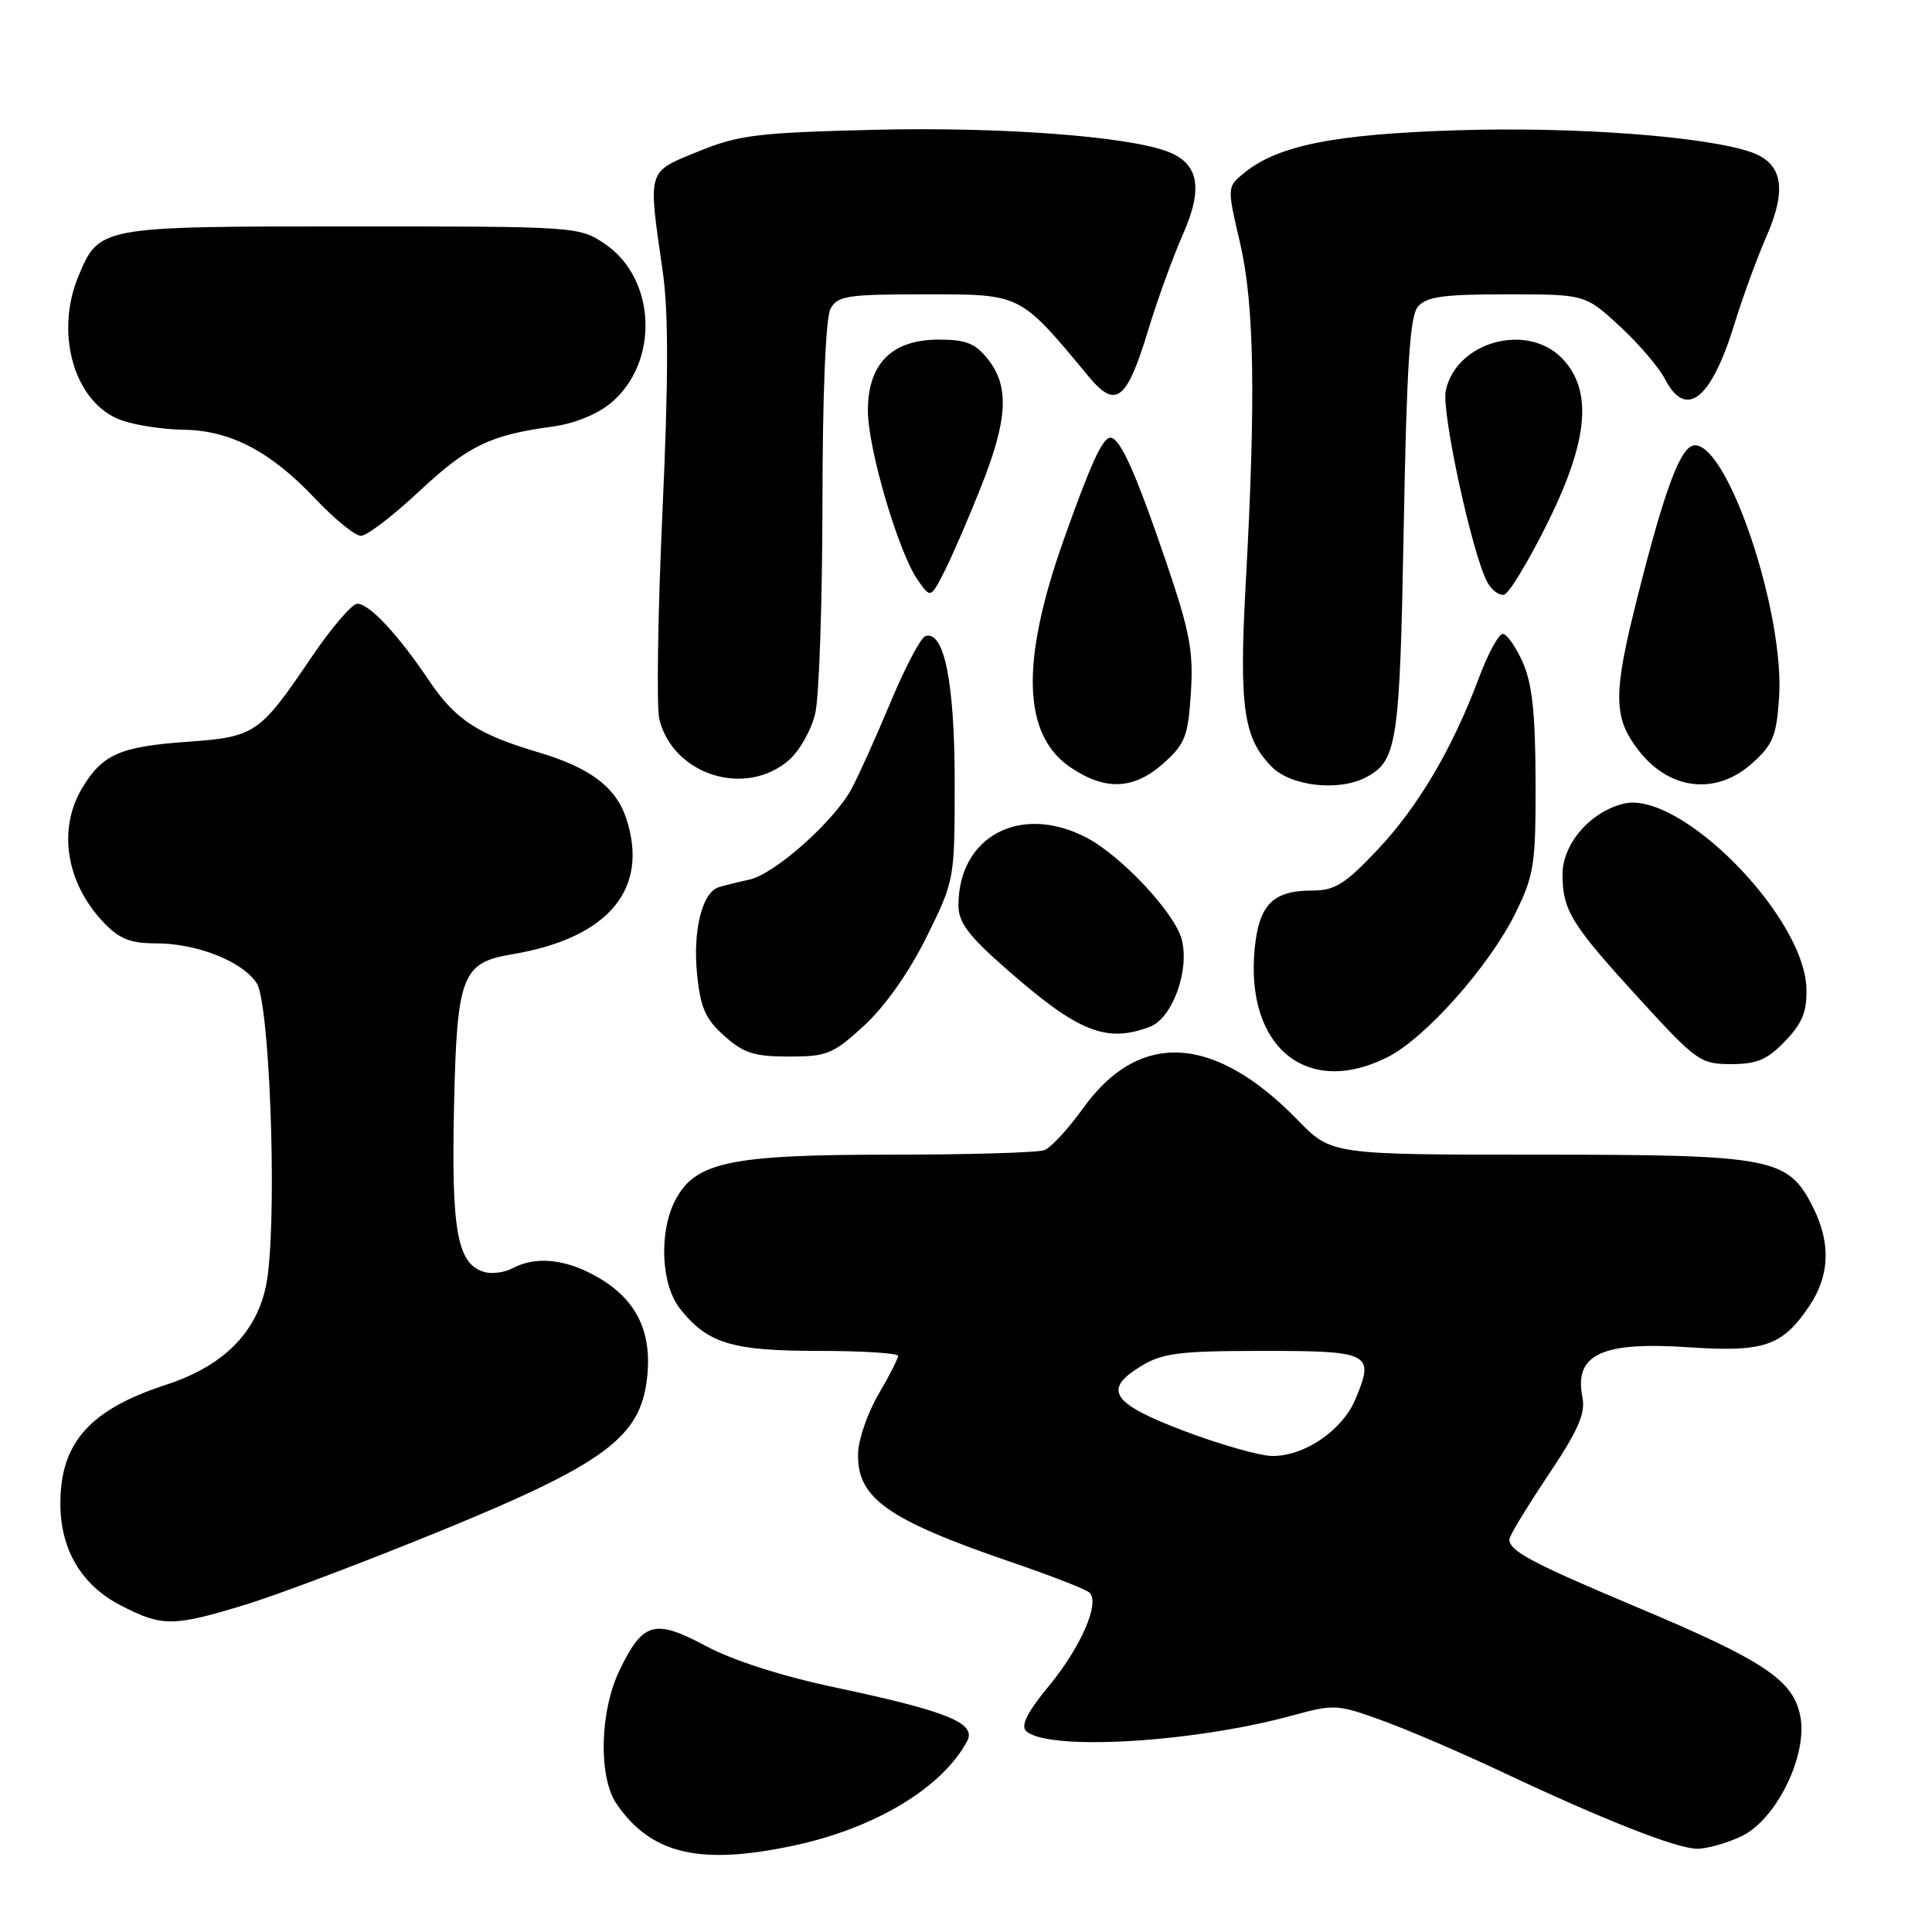 <?xml version="1.0" encoding="UTF-8" standalone="no"?>
<!DOCTYPE svg PUBLIC "-//W3C//DTD SVG 1.1//EN" "http://www.w3.org/Graphics/SVG/1.1/DTD/svg11.dtd" >
<svg xmlns="http://www.w3.org/2000/svg" xmlns:xlink="http://www.w3.org/1999/xlink" version="1.1" viewBox="0 0 256 256">
 <g >
 <path fill="currentColor"
d=" M 105.13 244.56 C 115.89 242.28 124.84 236.90 128.15 230.72 C 129.43 228.33 125.56 226.75 110.73 223.61 C 103.67 222.12 97.14 220.03 93.56 218.12 C 86.73 214.47 85.20 214.90 82.10 221.30 C 79.46 226.75 79.27 235.49 81.70 239.03 C 86.29 245.69 92.69 247.20 105.13 244.56 Z  M 230.74 243.32 C 235.35 241.13 239.53 232.65 238.56 227.46 C 237.66 222.65 233.81 220.07 217.02 213.01 C 202.89 207.06 200.00 205.53 200.00 203.96 C 200.00 203.52 202.30 199.73 205.11 195.52 C 209.13 189.52 210.11 187.29 209.68 185.14 C 208.54 179.47 212.22 177.74 223.75 178.52 C 233.76 179.19 236.15 178.38 239.72 173.09 C 242.45 169.04 242.62 164.75 240.25 160.00 C 236.94 153.39 234.96 153.00 203.96 153.00 C 176.42 153.00 176.42 153.00 171.96 148.42 C 160.90 137.05 150.95 136.49 143.53 146.83 C 141.56 149.57 139.25 152.07 138.39 152.40 C 137.54 152.73 128.33 153.00 117.94 153.00 C 96.71 153.00 92.09 153.98 89.46 159.07 C 87.29 163.28 87.59 170.21 90.09 173.39 C 93.73 178.01 96.96 179.00 108.45 179.00 C 114.25 179.00 119.00 179.30 119.00 179.66 C 119.00 180.03 117.83 182.32 116.40 184.76 C 114.97 187.21 113.75 190.71 113.70 192.56 C 113.53 198.50 117.54 201.35 134.00 206.99 C 139.22 208.77 143.89 210.59 144.36 211.03 C 145.80 212.35 143.22 218.27 138.96 223.43 C 136.19 226.77 135.24 228.64 135.94 229.34 C 138.65 232.05 158.04 230.93 171.25 227.31 C 176.80 225.79 177.23 225.82 183.21 228.00 C 186.63 229.24 193.71 232.29 198.96 234.76 C 212.37 241.09 222.10 244.93 224.85 244.97 C 226.14 244.98 228.79 244.24 230.74 243.32 Z  M 32.64 212.59 C 36.96 211.26 48.56 206.87 58.41 202.84 C 80.15 193.94 84.86 190.45 85.74 182.60 C 86.44 176.41 84.29 172.09 79.03 169.14 C 74.87 166.80 70.96 166.42 67.90 168.06 C 66.81 168.64 65.09 168.85 64.07 168.52 C 60.59 167.42 59.80 163.01 60.16 146.68 C 60.54 129.23 61.18 127.56 67.89 126.44 C 80.61 124.31 86.07 117.81 82.98 108.45 C 81.62 104.31 78.19 101.72 71.38 99.70 C 63.34 97.32 60.34 95.36 56.90 90.25 C 52.74 84.07 48.95 80.00 47.34 80.00 C 46.64 80.00 43.85 83.26 41.16 87.25 C 34.40 97.24 33.79 97.65 24.84 98.29 C 15.96 98.92 13.62 99.93 10.95 104.31 C 7.60 109.81 8.72 116.98 13.75 122.25 C 15.82 124.42 17.29 125.00 20.67 125.00 C 26.09 125.00 32.10 127.37 34.01 130.27 C 35.69 132.81 36.70 159.22 35.49 168.89 C 34.61 175.97 30.10 180.85 22.00 183.49 C 11.90 186.78 8.00 191.16 8.00 199.22 C 8.00 205.35 10.80 210.06 16.04 212.75 C 21.54 215.57 22.95 215.56 32.64 212.59 Z  M 183.93 140.04 C 188.94 137.48 197.38 127.96 200.80 121.00 C 203.29 115.94 203.50 114.55 203.47 103.50 C 203.45 94.51 203.02 90.56 201.77 87.75 C 200.85 85.69 199.66 84.00 199.12 84.00 C 198.58 84.00 197.18 86.59 195.99 89.75 C 192.48 99.16 187.90 106.92 182.50 112.63 C 178.23 117.15 176.87 118.00 173.90 118.00 C 168.66 118.00 166.82 119.86 166.25 125.72 C 165.00 138.80 173.24 145.49 183.93 140.04 Z  M 236.54 137.95 C 238.82 135.58 239.44 134.04 239.36 130.99 C 239.11 121.39 222.57 104.66 215.14 106.49 C 210.67 107.59 207.00 111.88 207.04 115.94 C 207.08 120.70 208.22 122.51 217.35 132.49 C 224.78 140.61 225.33 141.00 229.38 141.00 C 232.81 141.00 234.19 140.41 236.54 137.95 Z  M 114.54 135.86 C 117.30 133.31 120.47 128.81 122.77 124.16 C 126.50 116.60 126.50 116.60 126.50 103.55 C 126.50 90.43 125.10 83.47 122.61 84.29 C 122.00 84.50 119.92 88.45 117.99 93.08 C 116.06 97.71 113.73 102.87 112.82 104.55 C 110.47 108.87 102.64 115.82 99.31 116.55 C 97.76 116.89 95.93 117.34 95.23 117.56 C 93.06 118.23 91.79 123.27 92.36 129.00 C 92.80 133.51 93.45 135.00 95.96 137.25 C 98.52 139.55 99.94 140.00 104.54 140.00 C 109.60 140.00 110.40 139.67 114.54 135.86 Z  M 152.38 136.05 C 155.33 134.92 157.63 128.65 156.60 124.53 C 155.71 120.99 148.50 113.29 143.83 110.92 C 135.14 106.48 127.00 110.86 127.00 119.96 C 127.00 122.23 128.32 123.99 133.33 128.38 C 142.86 136.76 146.58 138.25 152.38 136.05 Z  M 154.18 101.13 C 157.04 98.57 157.43 97.57 157.80 91.78 C 158.15 86.27 157.66 83.68 154.50 74.40 C 150.47 62.59 148.41 58.00 147.13 58.00 C 146.10 58.00 144.51 61.47 140.94 71.54 C 135.19 87.77 135.49 97.42 141.90 101.72 C 146.51 104.81 150.26 104.63 154.18 101.13 Z  M 181.04 102.98 C 185.14 100.78 185.48 98.53 186.00 69.90 C 186.39 48.56 186.81 41.93 187.87 40.65 C 188.99 39.31 191.20 39.00 199.64 39.00 C 210.04 39.00 210.04 39.00 214.60 43.20 C 217.10 45.51 219.81 48.66 220.60 50.20 C 223.39 55.60 226.72 53.00 229.80 43.00 C 230.90 39.42 232.81 34.20 234.04 31.38 C 236.83 25.03 236.21 21.62 232.03 20.16 C 226.03 18.07 208.65 16.77 193.15 17.26 C 176.83 17.77 169.37 19.26 164.89 22.89 C 162.58 24.76 162.58 24.76 164.30 32.13 C 166.21 40.27 166.42 52.73 165.06 77.41 C 164.17 93.71 164.77 97.86 168.54 101.63 C 171.12 104.21 177.46 104.89 181.04 102.98 Z  M 232.16 101.15 C 234.93 98.67 235.40 97.52 235.74 92.40 C 236.48 81.29 229.04 59.00 224.59 59.00 C 222.75 59.00 220.66 64.49 216.98 79.09 C 213.69 92.09 213.73 95.11 217.21 99.54 C 221.29 104.73 227.42 105.39 232.16 101.15 Z  M 104.50 100.75 C 105.94 99.51 107.52 96.71 108.03 94.50 C 108.54 92.30 108.96 79.78 108.98 66.68 C 108.99 52.23 109.41 42.11 110.04 40.93 C 110.97 39.19 112.23 39.00 122.65 39.00 C 135.40 39.00 135.08 38.84 144.26 49.90 C 147.87 54.25 149.30 53.11 152.18 43.62 C 153.37 39.70 155.42 34.05 156.74 31.06 C 159.46 24.91 158.85 21.65 154.70 20.08 C 149.35 18.04 132.40 16.79 115.82 17.20 C 100.31 17.58 97.87 17.89 92.50 20.08 C 85.68 22.87 85.85 22.30 87.82 36.00 C 88.59 41.40 88.58 50.37 87.77 68.00 C 87.16 81.47 86.98 93.78 87.37 95.34 C 89.22 102.69 98.75 105.70 104.50 100.75 Z  M 129.96 64.59 C 133.53 55.61 133.78 51.26 130.93 47.63 C 129.24 45.49 128.02 45.00 124.38 45.00 C 118.18 45.00 115.00 48.18 115.00 54.40 C 115.00 59.46 119.06 73.25 121.63 76.89 C 123.31 79.28 123.31 79.28 125.12 75.76 C 126.11 73.82 128.29 68.79 129.96 64.59 Z  M 204.97 69.47 C 210.44 58.50 211.08 51.85 207.08 47.58 C 202.46 42.66 192.97 45.22 191.57 51.76 C 190.97 54.52 195.06 73.38 197.07 77.13 C 197.66 78.22 198.67 78.97 199.32 78.79 C 199.97 78.60 202.51 74.41 204.97 69.47 Z  M 55.55 65.10 C 62.00 59.06 64.93 57.64 73.25 56.52 C 76.13 56.13 79.16 54.89 80.98 53.37 C 87.41 47.96 86.95 36.87 80.10 32.28 C 76.75 30.03 76.28 30.00 46.57 30.00 C 13.16 30.00 13.15 30.00 10.39 36.60 C 7.18 44.30 9.93 53.52 16.11 55.69 C 17.97 56.35 21.66 56.91 24.29 56.94 C 30.50 57.02 35.85 59.80 41.72 66.03 C 44.30 68.76 47.05 71.00 47.83 71.00 C 48.61 71.00 52.08 68.35 55.55 65.10 Z  M 157.01 189.65 C 147.29 185.98 146.06 184.15 151.18 181.03 C 154.05 179.28 156.22 179.01 167.28 179.00 C 181.59 179.00 182.16 179.29 179.62 185.36 C 177.87 189.56 172.77 193.02 168.50 192.92 C 166.85 192.88 161.68 191.41 157.01 189.65 Z "/>
</g>
</svg>